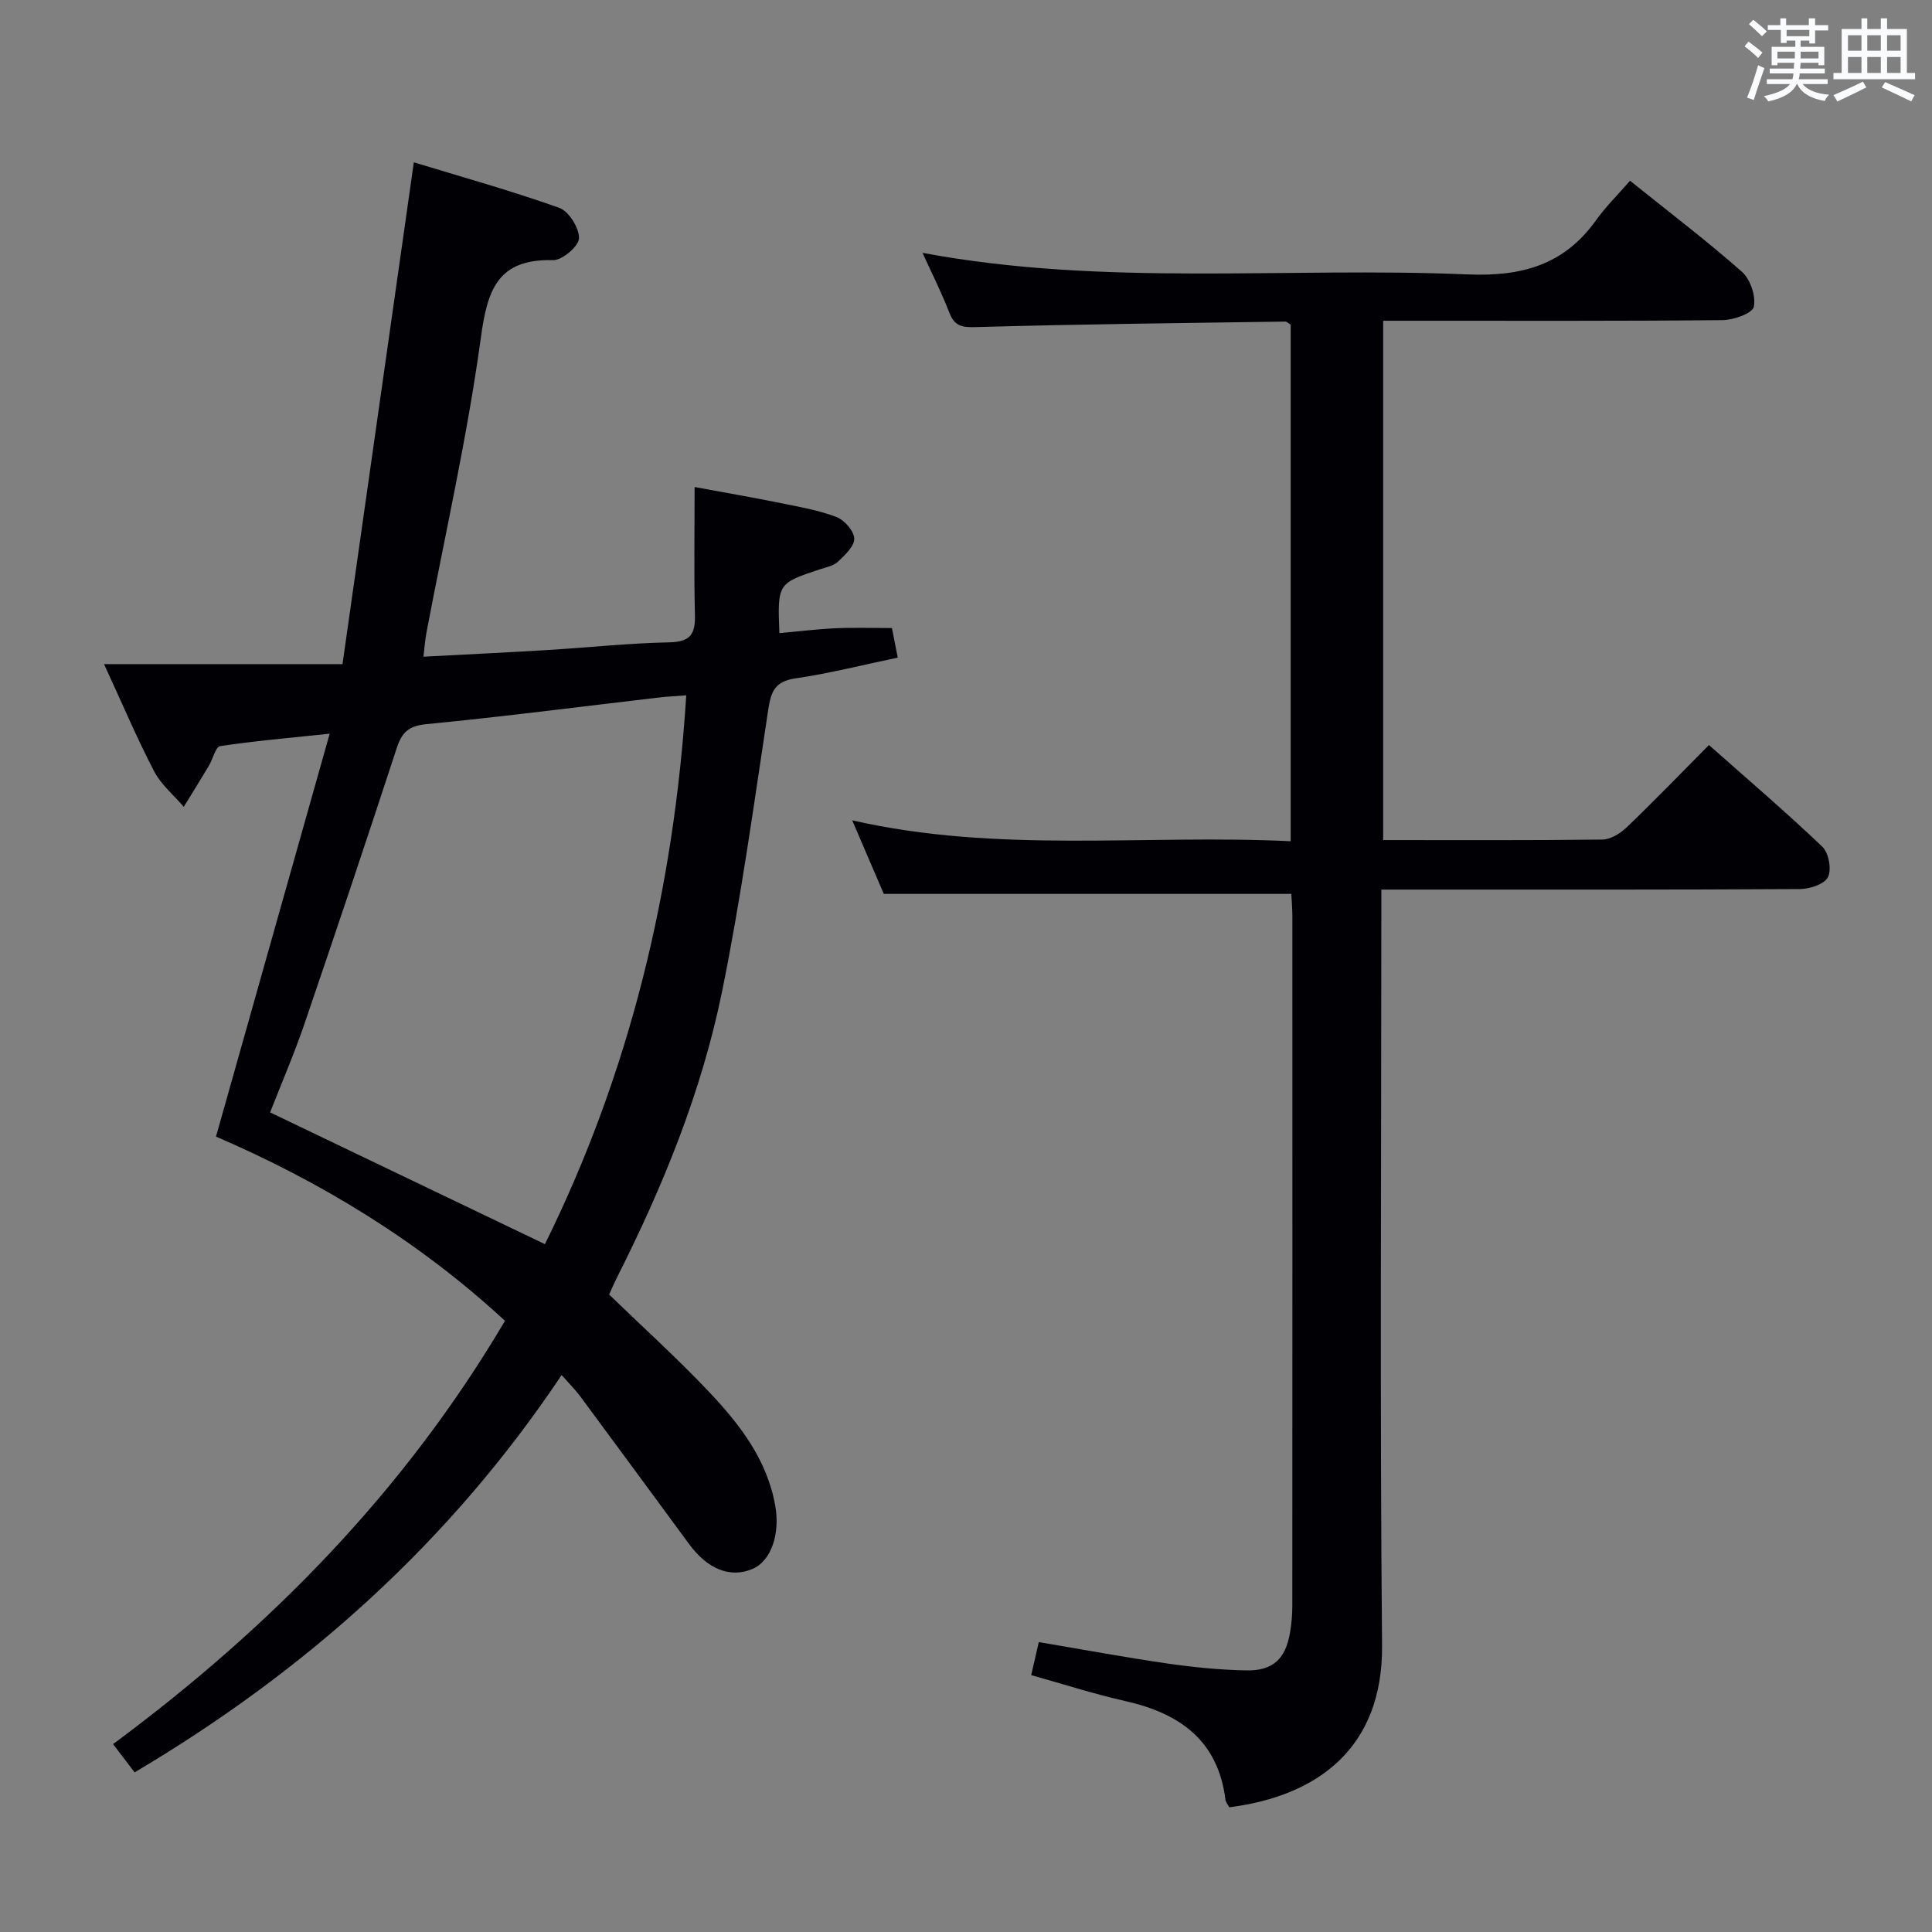 <svg enable-background="new 0 0 400 400" viewBox="0 0 400 400" xmlns="http://www.w3.org/2000/svg"><rect x="0" y="0" width="400" height="400" fill="#808080" stroke="none"/><path d="m27.87 366.95c-1.64-2.15-2.92-3.83-4.46-5.85 32.63-24.18 60.4-52.46 81.14-87.64-18-16.64-38.38-28.9-59.83-38.14 7.8-27.64 15.48-54.85 23.54-83.42-8.71.92-15.74 1.52-22.69 2.58-.95.15-1.49 2.67-2.31 4.04-1.71 2.86-3.47 5.69-5.21 8.53-2.08-2.44-4.7-4.59-6.14-7.36-3.58-6.88-6.61-14.05-10.37-22.19h49.37c4.95-34.83 9.8-68.96 14.77-103.89 9.36 2.85 19.84 5.78 30.09 9.41 1.99.71 4.15 4.16 4.11 6.31-.03 1.62-3.49 4.58-5.36 4.53-11.49-.3-13.61 6.11-14.97 16.1-2.8 20.49-7.42 40.74-11.27 61.09-.27 1.45-.37 2.93-.61 4.91 8.68-.46 17.11-.86 25.53-1.37 8.46-.51 16.91-1.43 25.37-1.6 4.28-.09 5.41-1.63 5.31-5.61-.22-8.62-.07-17.25-.07-26.55 5.65 1.05 11.76 2.1 17.83 3.33 3.9.79 7.88 1.48 11.56 2.89 1.64.63 3.61 2.89 3.66 4.47.05 1.57-1.94 3.4-3.36 4.77-.89.85-2.37 1.13-3.62 1.54-8.9 2.94-8.91 2.93-8.52 13.25 3.92-.35 7.8-.83 11.7-1.01 3.79-.17 7.6-.04 11.6-.04.35 1.8.7 3.55 1.21 6.12-7.05 1.47-14.08 3.27-21.23 4.31-4.25.62-5.03 2.79-5.59 6.5-2.96 19.5-5.63 39.08-9.57 58.39-4.24 20.75-12.23 40.32-21.78 59.22-.59 1.18-1.11 2.39-1.59 3.45 7.09 6.86 14.26 13.33 20.86 20.33 6.28 6.67 11.87 13.93 13.54 23.41 1.03 5.85-.86 11.42-4.69 13.06-4.57 1.96-9.28.13-13.16-5.15-7.49-10.17-14.96-20.36-22.48-30.51-1.07-1.44-2.36-2.72-3.9-4.47-23.13 34.58-52.86 61.18-88.41 82.26zm114.21-222.99c-2.22.17-4.03.26-5.82.47-16 1.87-31.98 3.94-48 5.5-3.69.36-5.06 1.72-6.13 4.98-6.25 19.1-12.63 38.15-19.13 57.16-2.12 6.21-4.74 12.25-7.08 18.24 19.23 9.22 37.91 18.18 56.9 27.28 17.49-35.38 26.72-73.27 29.26-113.63z" fill="#010105"/><path d="m286.37 173.93c15.43 0 30.41.08 45.39-.11 1.7-.02 3.7-1.26 5.01-2.51 5.64-5.41 11.08-11.04 17.05-17.06 7.99 7.08 15.92 13.85 23.46 21.04 1.33 1.26 1.97 4.7 1.19 6.29-.71 1.46-3.76 2.47-5.78 2.49-26.66.16-53.32.11-79.97.11-1.98 0-3.96 0-6.73 0v6.04c0 50.15-.31 100.3.15 150.45.19 21.23-13.33 31.19-31.63 33.51-.25-.49-.73-1.03-.8-1.62-1.55-12.28-9.52-17.85-20.76-20.38-6.44-1.45-12.74-3.49-19.45-5.36.55-2.39 1.02-4.44 1.57-6.84 8.98 1.51 17.74 3.14 26.56 4.42 5.41.79 10.9 1.33 16.37 1.44 5.57.11 8.17-2.4 9.09-7.85.3-1.79.47-3.63.47-5.45.02-47.65.02-95.3.01-142.95 0-1.63-.16-3.26-.22-4.52-28.13 0-55.85 0-84.37 0-1.78-4.15-3.98-9.26-6.54-15.23 30.38 6.93 60.48 2.85 90.78 4.33 0-35.98 0-71.4 0-106.95-.33-.19-.75-.64-1.16-.64-21.3.31-42.6.53-63.89 1.14-2.98.09-4.53-.14-5.64-3.03-1.59-4.14-3.61-8.11-5.53-12.34 37.62 7.04 75.31 2.87 112.78 4.46 11.27.48 20.03-1.93 26.66-11.21 2.02-2.82 4.53-5.29 7.04-8.18 8.31 6.68 15.98 12.5 23.17 18.85 1.74 1.54 2.92 5.05 2.46 7.25-.29 1.35-4.17 2.73-6.46 2.76-21.32.21-42.65.12-63.98.13-1.98 0-3.95 0-6.3 0z" fill="#010105"/><g fill="#fafbfc"><path d="m361.2 9.6.8-1c.9.7 1.9 1.4 2.9 2.3l-.9 1.1c-1-1-2-1.8-2.8-2.4zm.5 10.6c.9-2.1 1.6-4.3 2.3-6.7.4.2.8.4 1.3.6-.7 2.1-1.5 4.3-2.2 6.6zm.4-15.2.9-.9c1 .8 2 1.6 2.8 2.4l-1 1c-.9-.9-1.8-1.7-2.7-2.5zm12.5-1.2h1.2v1.4h2.7v1.1h-2.7v2.7h-1.2v-.6h-1.8v1.3h4.9v3.8h-1.2v-.5h-3.7c0 .4-.1.9-.1 1.2h5.1v1h-5.2c0 .5-.1.9-.2 1.2h6v1h-5.2c1.1 1.3 2.9 2 5.5 2.2-.4.4-.7.8-.9 1.3-2.9-.5-4.8-1.6-5.7-3.5h-.1c-.8 1.7-2.7 2.9-5.9 3.6-.2-.4-.6-.8-.9-1.1 2.8-.6 4.6-1.4 5.4-2.5h-4.8v-1h5.3c.1-.3.2-.7.2-1.2h-4.9v-1h5c0-.4 0-.8.1-1.2h-3.5v.5h-1.2v-3.8h4.9v-1.3h-1.8v.5h-1.2v-2.7h-2.7v-1h2.6v-1.4h1.2v1.4h4.7v-1.4zm-6.6 8.3h3.6c0-.4 0-.9 0-1.4h-3.6zm1.9-4.6h4.7v-1.3h-4.7zm6.6 3.2h-3.7v1.4h3.7z"/><path d="m385.3 3.8h1.3v2.2h2.8v-2.2h1.3v2.2h4.1v9.1h1.7v1.3h-16.9v-1.3h1.7v-9.1h4.1v-2.2zm.4 13.1.7 1.2c-1.8.9-3.8 1.9-6 2.9-.2-.4-.5-.8-.8-1.3 2.3-1 4.3-1.9 6.1-2.8zm-3.1-6.4h2.8v-3.2h-2.8zm0 4.6h2.8v-3.3h-2.8zm4-4.6h2.8v-3.2h-2.8zm0 4.6h2.8v-3.3h-2.8zm3.7 1.9c2.1.9 4.1 1.8 6.1 2.7l-.7 1.3c-2.2-1.1-4.2-2-6.1-2.9zm3.2-9.7h-2.8v3.2h2.8zm-2.8 7.8h2.8v-3.3h-2.8z"/></g></svg>